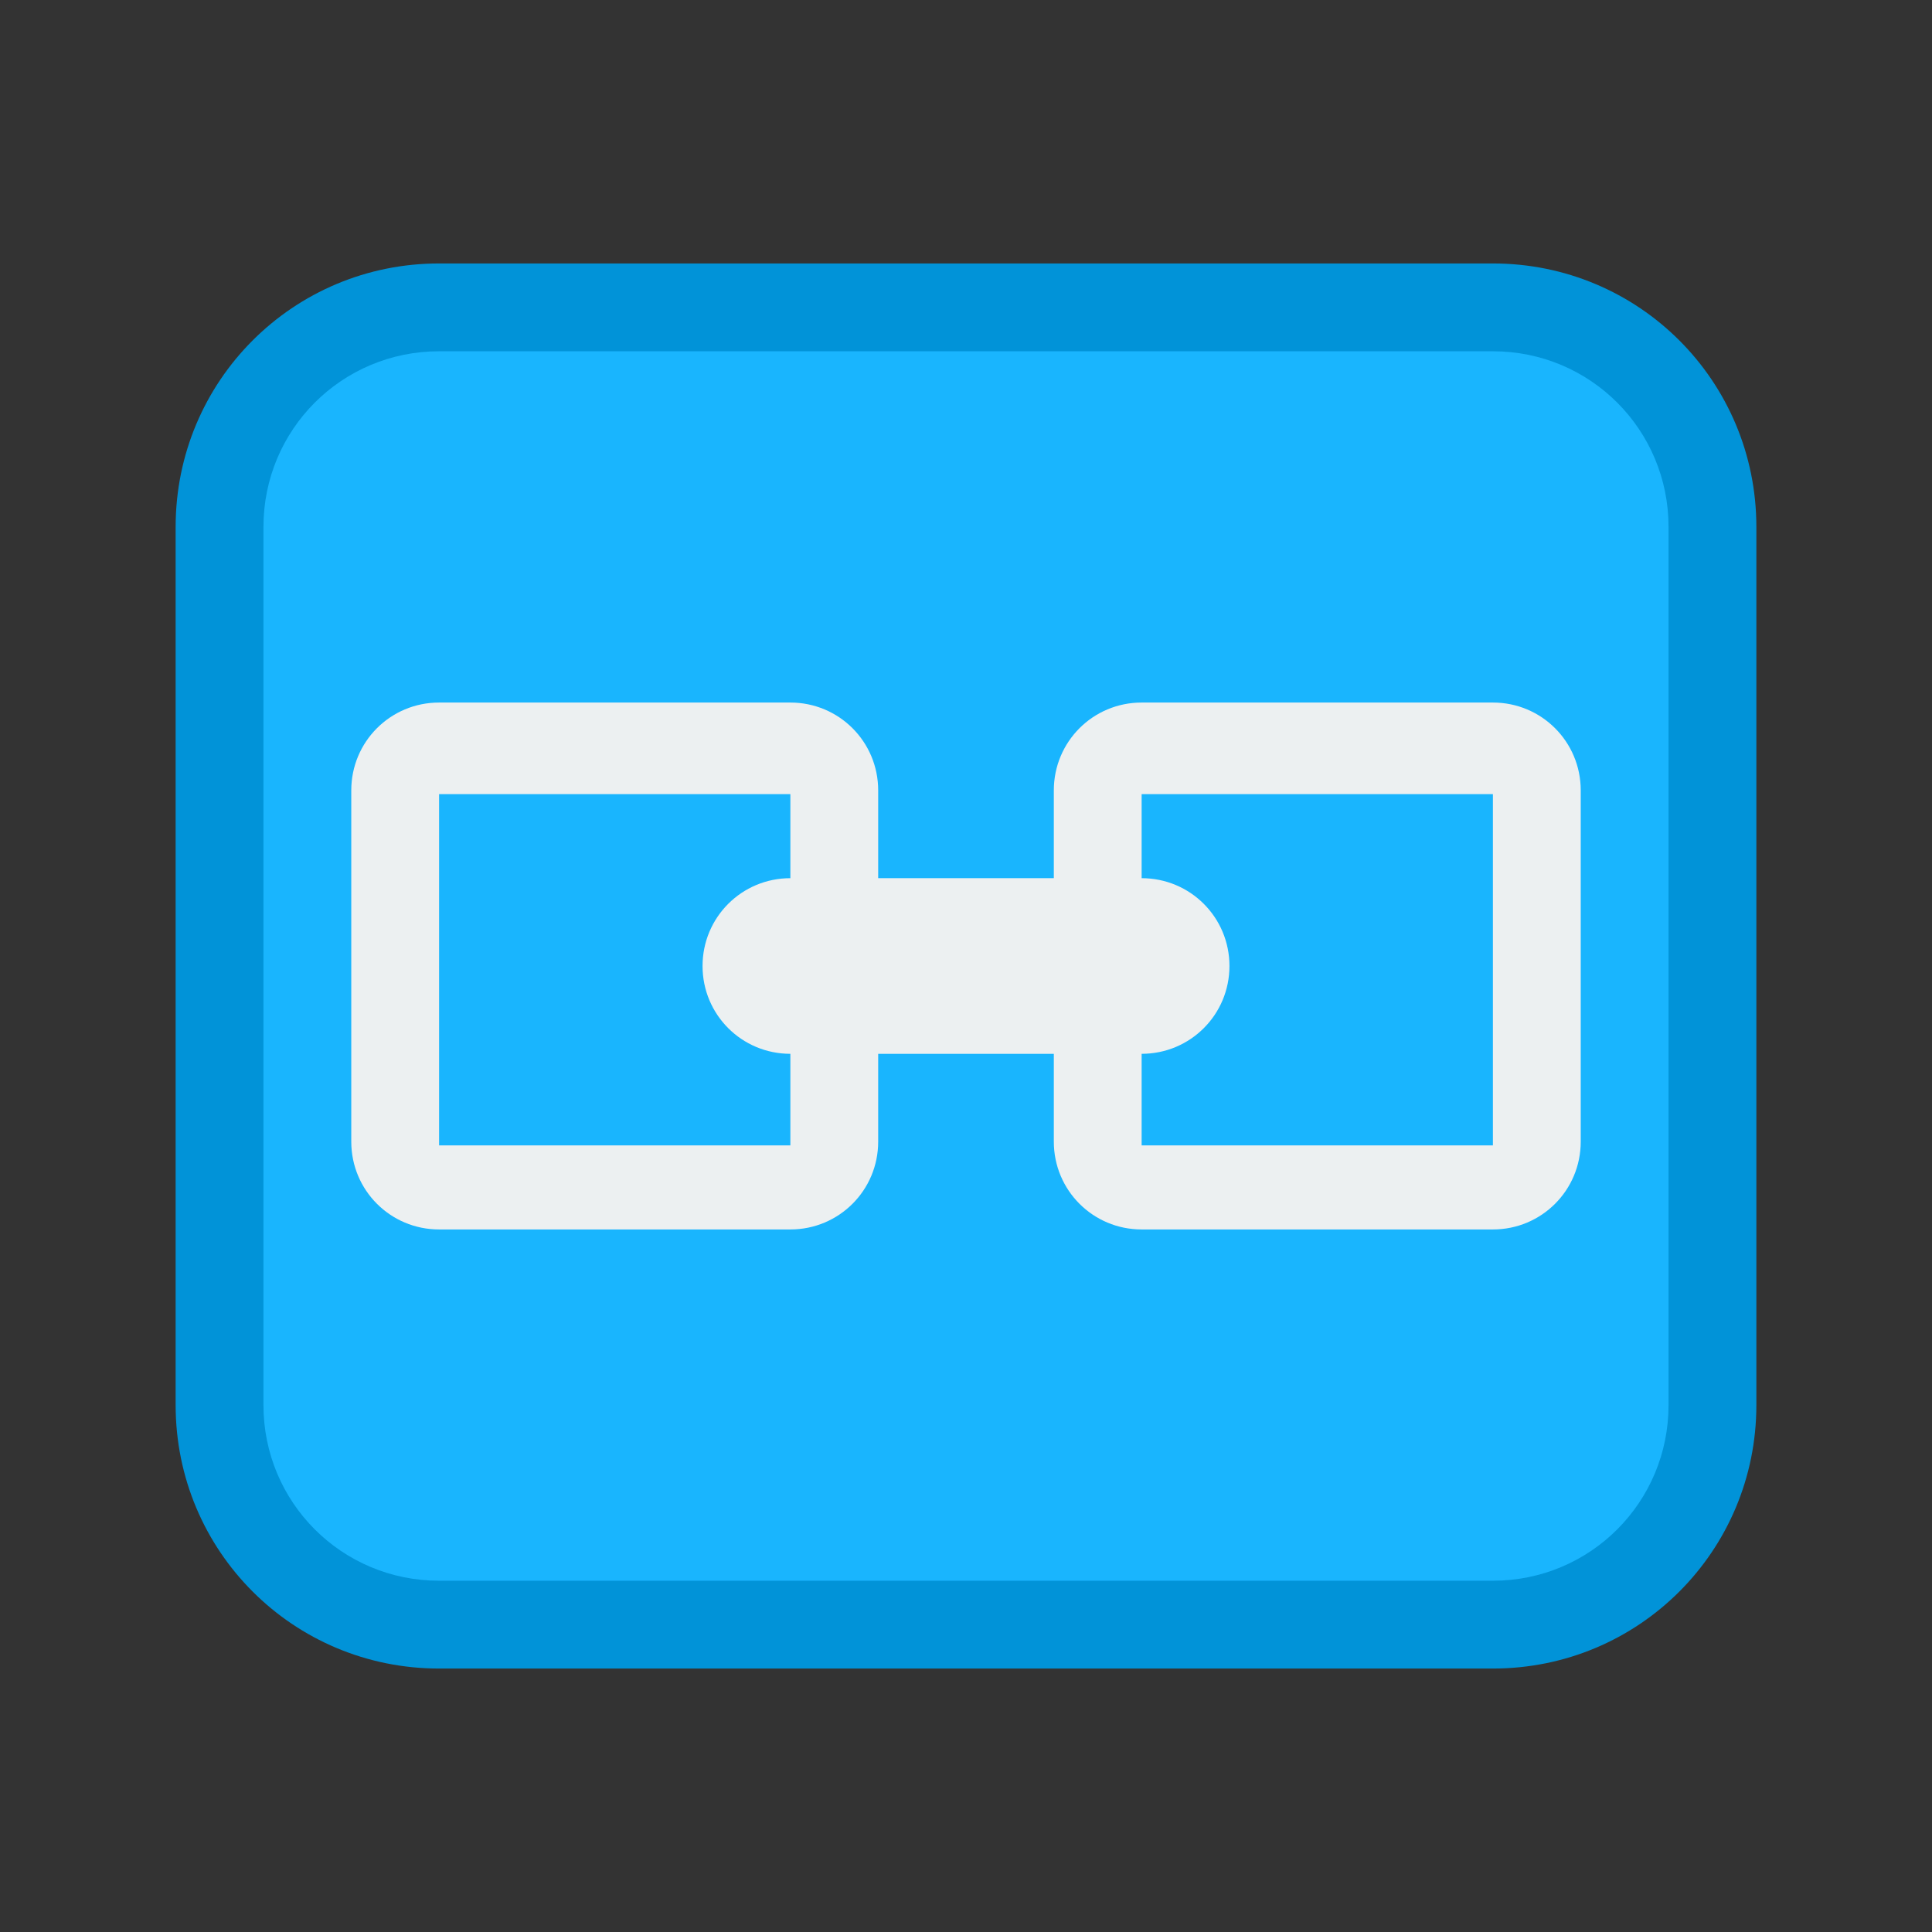 <?xml version="1.0" encoding="UTF-8"?>
<svg id="svg4359" version="1.1" viewBox="0 0 22 22" xmlns="http://www.w3.org/2000/svg">
 <rect x="0" y="0" width="22" height="22" fill="#333333" stroke="none"/>
 <path id="rect4152" d="m5 3h12c1.662 0 3 1.338 3 3v10c0 1.662-1.338 3-3 3h-12c-1.662 0-3-1.338-3-3v-10c0-1.662 1.338-3 3-3z" style="fill:#0193d8"/>
 <path id="rect4154" d="m5 4h12c1.108 0 2 0.892 2 2v10c0 1.108-0.892 2-2 2h-12c-1.108 0-2-0.892-2-2v-10c0-1.108 0.892-2 2-2z" style="fill:#19b5fe"/>
 <path id="path4180" d="m5 8c-0.554 0-1 0.446-1 1v4c0 0.554 0.446 1 1 1h4c0.554 0 1-0.446 1-1v-1h2v1c0 0.554 0.446 1 1 1h4c0.554 0 1-0.446 1-1v-4c0-0.554-0.446-1-1-1h-4c-0.554 0-1 0.446-1 1v1h-2v-1c0-0.554-0.446-1-1-1zm0 1.043h4v0.957c-0.554 0-1 0.446-1 1s0.446 1 1 1v1.043h-4zm8 0h4v4h-4v-1.043c0.554 0 1-0.446 1-1s-0.446-1-1-1z" style="fill:#ecf0f1"/>
</svg>
